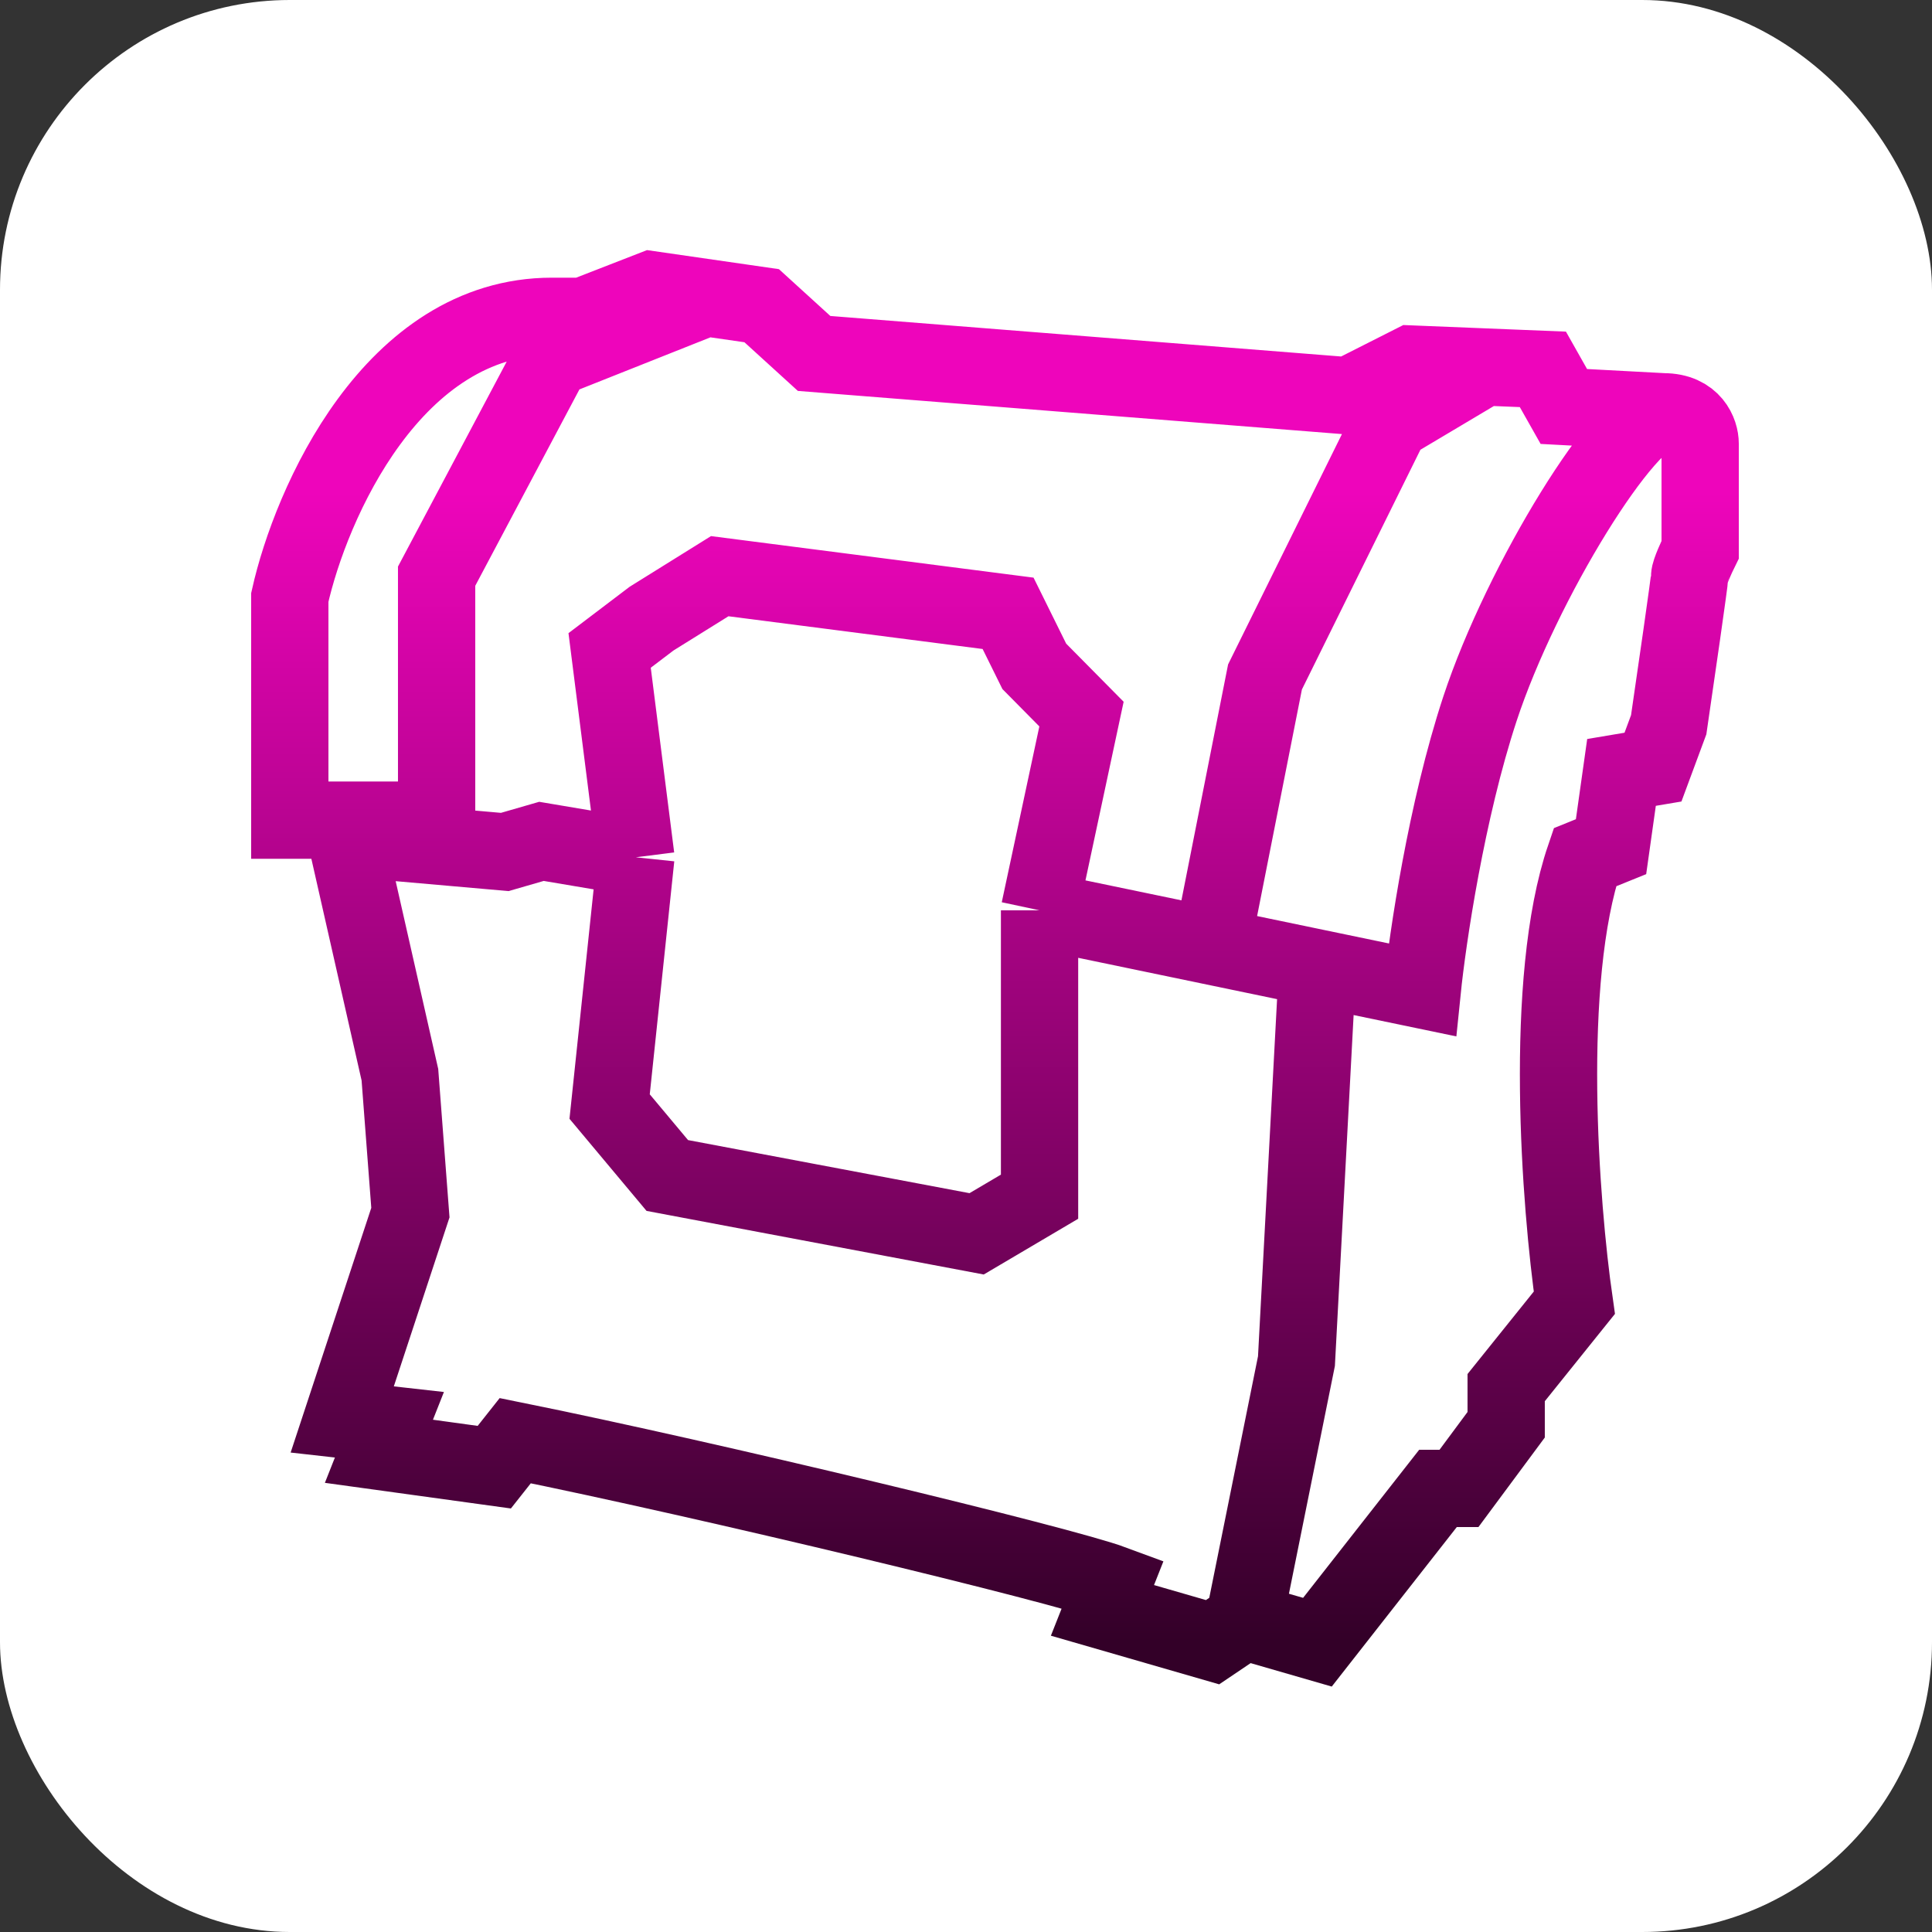 <svg width="100" height="100" viewBox="0 0 100 100" fill="none" xmlns="http://www.w3.org/2000/svg">
<rect x="0" y="0" width="100" height="100" fill="#333333" stroke="none"/>
<rect width="100" height="100" rx="15" fill="white"/>
<path d="M64.39 83.902L62.762 85L57.063 83.353L57.606 81.98C54.922 80.984 36.62 76.582 26.669 74.569L25.584 75.941L19.613 75.118L20.156 73.745L17.714 73.471L21.242 62.765L20.699 55.627L17.714 42.451M64.39 83.902L68.19 85L74.431 77.039H75.517L77.959 73.745V71.823L81.487 67.431C80.763 62.399 79.859 50.741 82.03 44.373L83.387 43.824L83.929 39.98L85.558 39.706L86.372 37.51C86.734 35.039 87.457 30.043 87.457 29.823C87.457 29.604 87.819 28.817 88 28.451V22.961C88 22.412 87.62 21.314 86.1 21.314M64.39 83.902L67.104 70.451L68.19 50.107M86.1 21.314C84.201 21.314 78.773 30.098 76.602 36.686C74.865 41.957 73.888 48.582 73.617 51.235L68.19 50.107M86.1 21.314L80.944 21.039L79.859 19.118L73.074 18.843L69.818 20.49L42.138 18.294L39.424 15.823L33.725 15L30.197 16.372H28.569C20.319 16.372 16.085 26.072 15 30.922V42.451H17.714M53.807 47.118L55.978 36.961L53.535 34.49L52.178 31.745L37.253 29.823L33.725 32.02L31.554 33.667L32.911 44.373M53.807 47.118V61.941L50.55 63.863L34.539 60.843L31.554 57.275L32.911 44.373M53.807 47.118L68.19 50.107M32.911 44.373L28.026 43.549L26.126 44.098L19.885 43.549L19.613 42.451H17.714M22.599 43.824V29.823L28.569 18.569L36.167 15.549M62.762 48.765L65.476 35.039L71.989 21.863L76.602 19.118" stroke="url(#paint0_linear_150_214)" stroke-width="4"/>
<defs>
<linearGradient id="paint0_linear_150_214" x1="51.5" y1="15" x2="51.5" y2="85" gradientUnits="userSpaceOnUse">
<stop offset="0.15" stop-color="#EE05BB"/>
<stop offset="1" stop-color="#330028"/>
</linearGradient>
</defs>
</svg>
